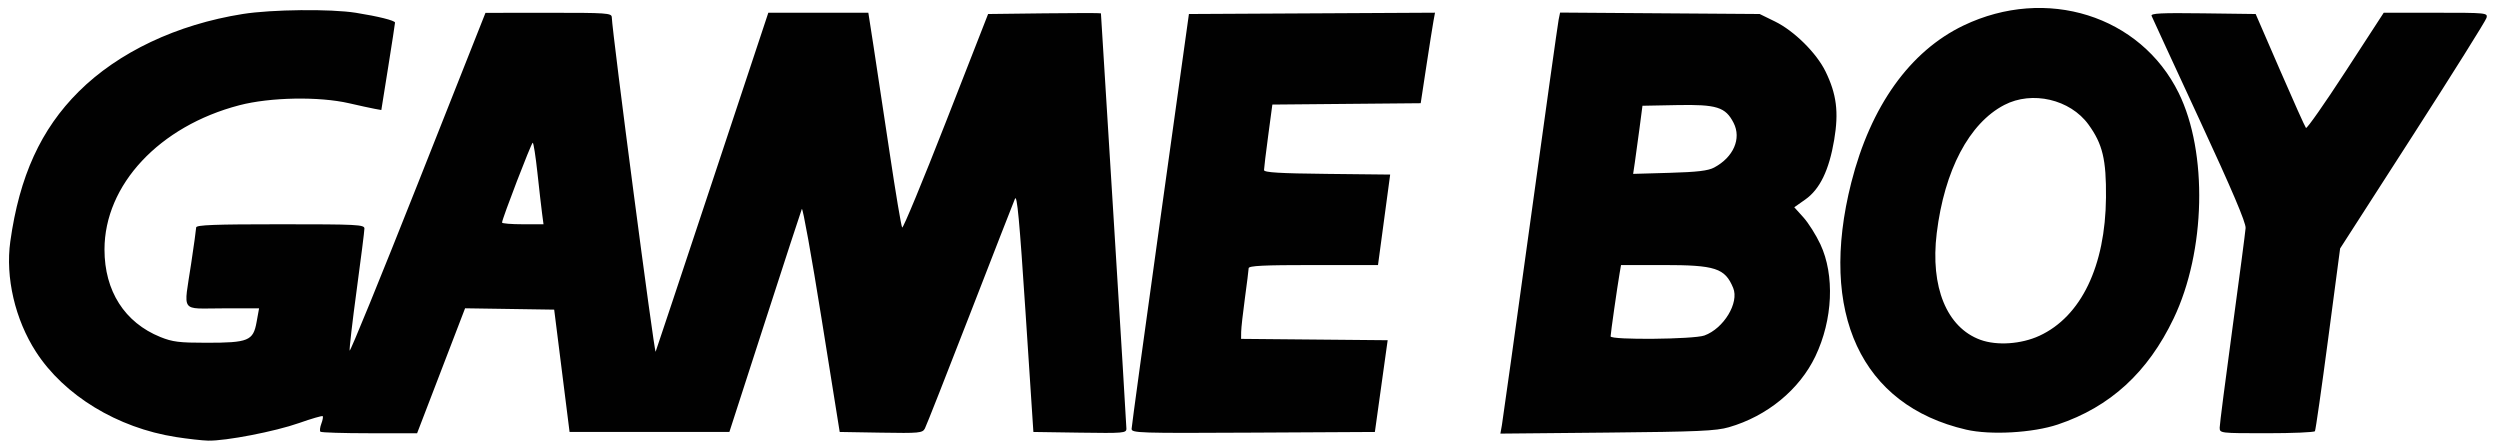 <?xml version="1.0" encoding="UTF-8" standalone="no"?>
<!-- Created with Inkscape (http://www.inkscape.org/) -->

<svg
   xmlns:dc="http://purl.org/dc/elements/1.1/"
   xmlns:cc="http://creativecommons.org/ns#"
   xmlns:rdf="http://www.w3.org/1999/02/22-rdf-syntax-ns#"
   xmlns:svg="http://www.w3.org/2000/svg"
   xmlns="http://www.w3.org/2000/svg"
   xmlns:sodipodi="http://sodipodi.sourceforge.net/DTD/sodipodi-0.dtd"
   xmlns:inkscape="http://www.inkscape.org/namespaces/inkscape"
   id="svg3518"
   version="1.1"
   inkscape:version="0.91 r13725"
   width="919.688"
   height="163.125"
   viewBox="0 0 919.688 163.125"
   sodipodi:docname="logo.svg">
  <defs
     id="defs3522" />
  <sodipodi:namedview
     pagecolor="#ffffff"
     bordercolor="#666666"
     borderopacity="1"
     objecttolerance="10"
     gridtolerance="10"
     guidetolerance="10"
     inkscape:pageopacity="0"
     inkscape:pageshadow="2"
     inkscape:window-width="1366"
     inkscape:window-height="721"
     id="namedview3520"
     showgrid="false"
     inkscape:zoom="0.3196738"
     inkscape:cx="459.84375"
     inkscape:cy="81.5625"
     inkscape:window-x="-4"
     inkscape:window-y="-4"
     inkscape:window-maximized="1"
     inkscape:current-layer="svg3518" />
  <path
     style="fill:#010101"
     d="M 64.673,160.76 C 43.203,157.411 23.608,145.48 13.243,129.443 5.54,117.525 1.942,102.061 3.792,88.823 7.143,64.845 15.044,47.534 28.953,33.699 43.547,19.182 65.075,8.998 89.309,5.149 c 10.63,-1.688 32.33,-1.92 41.611,-0.445 8.219,1.307 14.39,2.854 14.399,3.61 0.004,0.326 -1.129,7.695 -2.516,16.376 l -2.522,15.784 -2.406,-0.432 c -1.323,-0.238 -5.57,-1.162 -9.437,-2.054 -11.078,-2.554 -29.049,-2.23 -40.386,0.728 -29.438,7.683 -49.614,29.271 -49.614,53.087 0,15.249 7.415,26.857 20.551,32.173 4.462,1.806 6.954,2.117 16.949,2.117 15.435,0 17.206,-0.725 18.443,-7.553 l 0.925,-5.103 -13.434,0 c -15.755,0 -14.329,2.023 -11.559,-16.406 1.008,-6.703 1.842,-12.715 1.853,-13.359 0.017,-0.913 6.846,-1.172 30.959,-1.172 28.363,0 30.938,0.131 30.938,1.577 0,0.867 -1.285,11.055 -2.854,22.639 -1.57,11.584 -2.73,21.597 -2.578,22.25 0.152,0.653 11.456,-27.033 25.12,-61.526 l 24.844,-62.714 23.203,-0.019 c 21.46,-0.018 23.207,0.104 23.259,1.621 0.201,5.961 15.701,124.173 16.134,123.047 0.297,-0.773 9.746,-29.145 20.998,-63.047 L 282.646,4.687 l 18.396,0 18.396,0 1.929,12.422 c 1.061,6.832 3.724,24.445 5.917,39.141 2.194,14.695 4.263,27.048 4.6,27.45 0.336,0.402 7.587,-17.106 16.114,-38.906 L 363.5,5.156 384.25,4.904 c 11.413,-0.139 20.752,-0.139 20.754,0 0.002,0.139 2.111,34.177 4.688,75.64 2.576,41.463 4.684,76.172 4.684,77.131 0,1.644 -0.966,1.728 -17.109,1.487 l -17.109,-0.256 -2.893,-44.062 c -2.228,-33.932 -3.122,-43.524 -3.888,-41.719 -0.547,1.289 -8.012,20.432 -16.59,42.539 -8.577,22.108 -16.024,40.997 -16.548,41.976 -0.885,1.654 -2.035,1.762 -16.142,1.523 l -15.189,-0.257 -6.678,-41.719 c -3.673,-22.945 -6.937,-41.086 -7.254,-40.313 -0.317,0.773 -6.444,19.547 -13.615,41.719 l -13.038,40.312 -29.395,0 -29.395,0 -2.83,-22.5 -2.83,-22.5 -16.389,-0.249 -16.389,-0.249 -8.824,22.983 -8.824,22.983 -17.504,0 c -9.627,0 -17.758,-0.254 -18.069,-0.565 -0.311,-0.311 -0.158,-1.635 0.339,-2.943 0.497,-1.308 0.724,-2.557 0.505,-2.776 -0.219,-0.219 -4.133,0.919 -8.696,2.529 -8.811,3.11 -26.992,6.628 -33.472,6.476 -2.14,-0.05 -7.484,-0.651 -11.875,-1.336 z M 199.416,78.515 c -0.29,-2.191 -1.062,-8.941 -1.716,-15 -0.654,-6.059 -1.428,-11.016 -1.721,-11.016 -0.505,0 -11.291,28.061 -11.291,29.375 0,0.344 3.432,0.625 7.627,0.625 l 7.627,0 -0.527,-3.984 z m 216.874,79.228 c 0.022,-0.907 4.775,-35.611 10.562,-77.118 l 10.523,-75.469 45.263,-0.243 45.263,-0.243 -0.561,3.056 c -0.308,1.681 -1.492,9.173 -2.63,16.65 l -2.069,13.594 -27.288,0.248 -27.288,0.248 -1.535,11.47 c -0.844,6.309 -1.534,11.991 -1.532,12.626 0.002,0.878 5.577,1.216 23.206,1.406 l 23.203,0.25 -2.239,16.641 -2.239,16.641 -23.777,0 c -18.381,0 -23.784,0.266 -23.807,1.172 -0.016,0.645 -0.636,5.602 -1.377,11.016 -0.741,5.414 -1.36,10.998 -1.377,12.408 l -0.03,2.564 26.961,0.249 26.961,0.249 -2.352,16.875 -2.352,16.875 -44.766,0.243 c -42.208,0.23 -44.763,0.149 -44.726,-1.406 z m 136.221,-1.343 c 0.307,-1.716 5.01,-35.393 10.45,-74.838 5.44,-39.445 10.13,-72.893 10.422,-74.328 l 0.531,-2.609 36.716,0.265 36.716,0.265 5.625,2.752 c 7.053,3.451 15.28,11.59 18.6,18.401 4.069,8.347 4.902,14.934 3.179,25.149 -1.884,11.173 -5.265,18.156 -10.616,21.928 l -4.066,2.866 3.353,3.711 c 1.844,2.041 4.657,6.498 6.251,9.905 5.318,11.364 4.588,27.745 -1.835,41.202 -5.861,12.279 -17.762,22.04 -31.817,26.098 -4.73,1.366 -11.341,1.657 -44.807,1.977 l -39.259,0.375 0.559,-3.12 z m 74.497,-32.979 c 7.111,-2.576 12.844,-12.053 10.585,-17.499 -3.021,-7.286 -6.503,-8.423 -25.801,-8.423 l -15.456,0 -0.523,3.047 c -0.861,5.018 -3.312,22.181 -3.312,23.197 0,1.381 30.596,1.095 34.507,-0.322 z m 3.585,-61.79 c 7.11,-3.788 10.104,-10.657 7.158,-16.42 -2.981,-5.833 -6.183,-6.838 -20.875,-6.551 l -12.656,0.247 -1.105,8.438 c -0.608,4.641 -1.379,10.278 -1.714,12.528 l -0.609,4.091 13.433,-0.384 c 10.176,-0.291 14.144,-0.763 16.368,-1.947 z m 92.69,96.418 c -38.62,-8.923 -54.414,-42.911 -42.241,-90.9 7.135,-28.127 21.579,-48.332 41.303,-57.777 30.406,-14.56 65.11,-3.671 79.142,24.833 10.747,21.83 9.936,58.273 -1.845,82.916 -9.505,19.881 -23.366,32.581 -42.61,39.038 -9.208,3.09 -24.782,3.962 -33.75,1.891 z m 26.972,-34.526 c 15.333,-7.083 24.266,-25.641 24.485,-50.867 0.122,-13.998 -1.245,-19.686 -6.45,-26.853 -6.734,-9.272 -20.717,-12.518 -30.963,-7.188 -12.921,6.721 -22.026,23.999 -24.853,47.166 -2.417,19.8 3.683,34.708 16.046,39.22 6.095,2.224 15.037,1.616 21.735,-1.478 z m 66.309,33.786 c 0,-1.136 2.101,-17.484 4.668,-36.328 2.567,-18.844 4.759,-35.533 4.87,-37.087 0.141,-1.973 -4.968,-13.979 -16.956,-39.844 -9.437,-20.361 -17.372,-37.555 -17.634,-38.21 -0.378,-0.945 3.53,-1.139 18.908,-0.938 l 19.384,0.254 8.945,20.625 c 4.92,11.344 9.221,20.923 9.559,21.288 0.338,0.365 6.911,-9.022 14.608,-20.859 l 13.994,-21.522 19.155,0 c 18.699,0 19.144,0.045 18.665,1.876 -0.27,1.032 -12.499,20.544 -27.176,43.359 l -26.686,41.483 -4.398,33.231 c -2.419,18.277 -4.607,33.57 -4.863,33.984 -0.256,0.414 -8.245,0.753 -17.754,0.753 -17.196,0 -17.288,-0.011 -17.288,-2.066 z"
     id="path3528"
     inkscape:connector-curvature="0" />
</svg>
